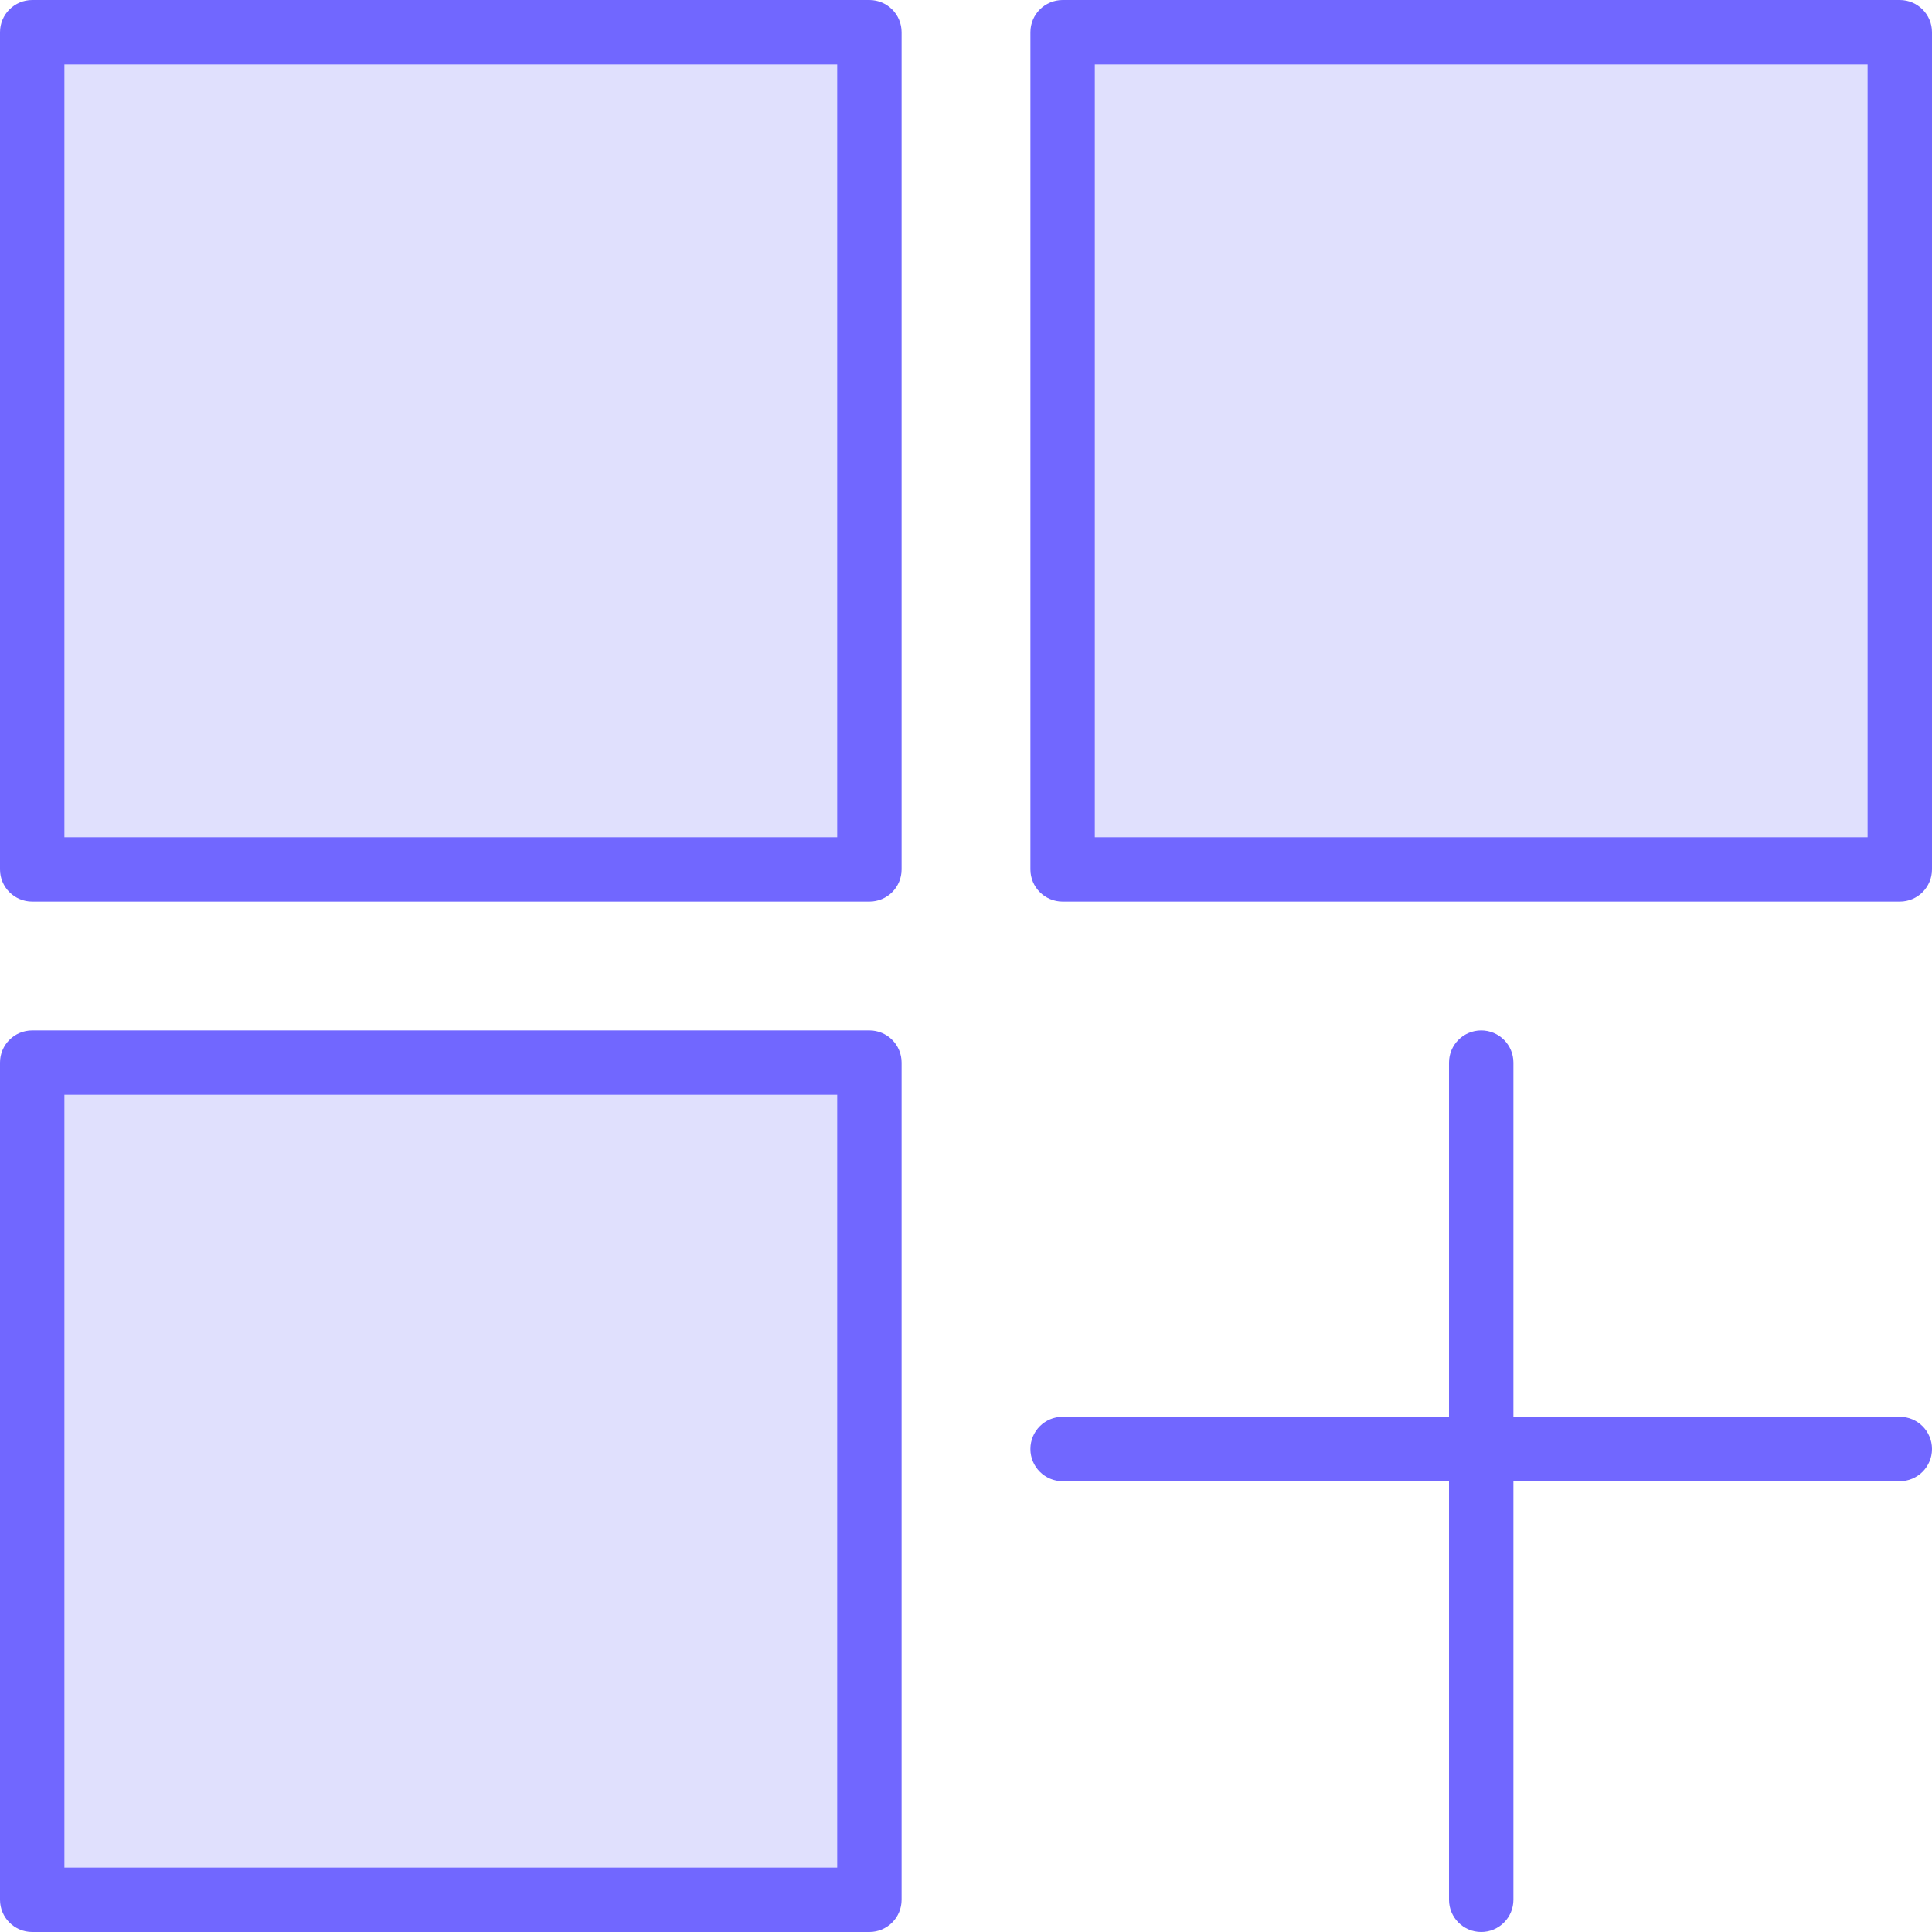 <svg height="480pt" viewBox="0 0 480 480" width="480pt" xmlns="http://www.w3.org/2000/svg"><path d="m8 8h208v208h-208zm0 0" fill="#e0e0fd"/><path d="m264 8h208v208h-208zm0 0" fill="#e0e0fd"/><path d="m8 264h208v208h-208zm0 0" fill="#e0e0fd"/><g fill="#7167ff "><path d="m216 224h-208c-4.418 0-8-3.582-8-8v-208c0-4.418 3.582-8 8-8h208c4.418 0 8 3.582 8 8v208c0 4.418-3.582 8-8 8zm-200-16h192v-192h-192zm0 0"/><path d="m472 224h-208c-4.418 0-8-3.582-8-8v-208c0-4.418 3.582-8 8-8h208c4.418 0 8 3.582 8 8v208c0 4.418-3.582 8-8 8zm-200-16h192v-192h-192zm0 0"/><path d="m216 480h-208c-4.418 0-8-3.582-8-8v-208c0-4.418 3.582-8 8-8h208c4.418 0 8 3.582 8 8v208c0 4.418-3.582 8-8 8zm-200-16h192v-192h-192zm0 0"/><path d="m472 352h-96v-88c0-4.418-3.582-8-8-8s-8 3.582-8 8v88h-96c-4.418 0-8 3.582-8 8s3.582 8 8 8h96v104c0 4.418 3.582 8 8 8s8-3.582 8-8v-104h96c4.418 0 8-3.582 8-8s-3.582-8-8-8zm0 0"/></g></svg>